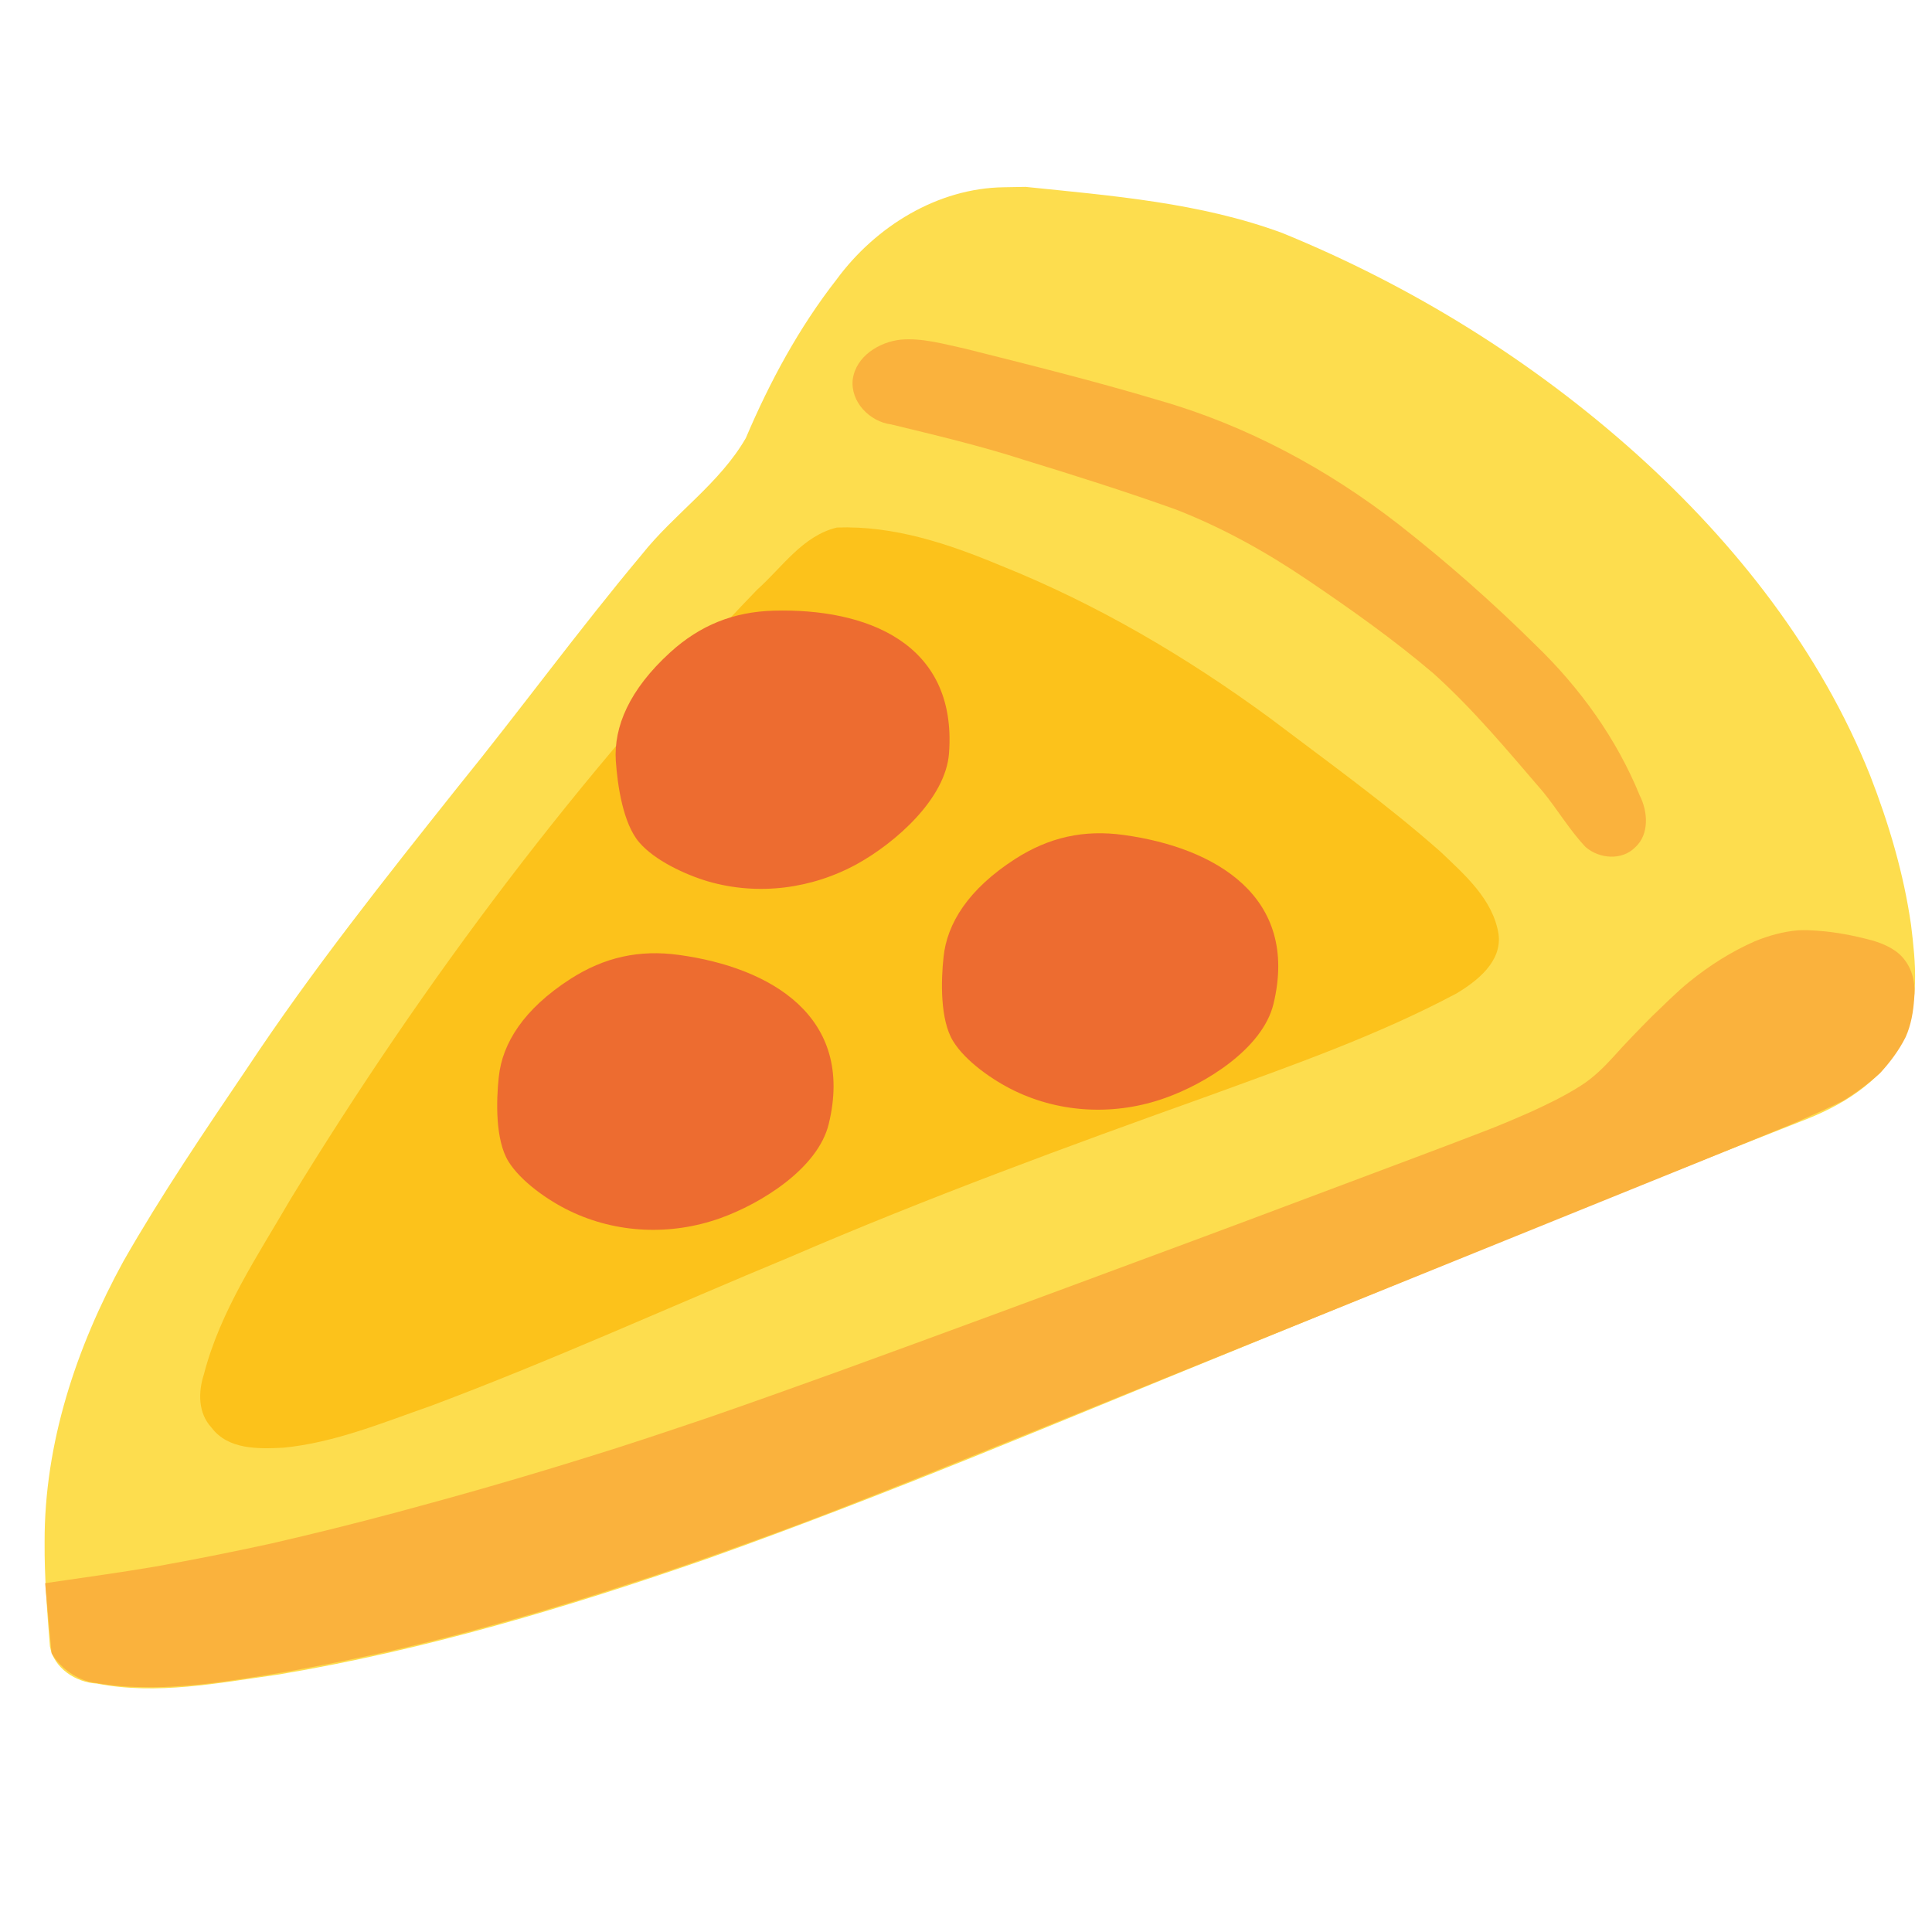 <?xml version="1.0" encoding="UTF-8" standalone="no"?>
<svg
   width="128"
   height="128"
   version="1.1"
   id="svg10"
   sodipodi:docname="emoji_u1f355.svg"
   xml:space="preserve"
   inkscape:version="1.3 (0e150ed6c4, 2023-07-21)"
   xmlns:inkscape="http://www.inkscape.org/namespaces/inkscape"
   xmlns:sodipodi="http://sodipodi.sourceforge.net/DTD/sodipodi-0.dtd"
   xmlns="http://www.w3.org/2000/svg"
   xmlns:svg="http://www.w3.org/2000/svg"><defs
     id="defs10" /><sodipodi:namedview
     id="namedview10"
     pagecolor="#ffffff"
     bordercolor="#000000"
     borderopacity="0.25"
     inkscape:showpageshadow="2"
     inkscape:pageopacity="0.0"
     inkscape:pagecheckerboard="0"
     inkscape:deskcolor="#d1d1d1"
     inkscape:zoom="2.8670971"
     inkscape:cx="46.911561"
     inkscape:cy="81.790045"
     inkscape:window-width="1366"
     inkscape:window-height="697"
     inkscape:window-x="-8"
     inkscape:window-y="-8"
     inkscape:window-maximized="1"
     inkscape:current-layer="svg10" /><path
     id="path1"
     d="M 66.518 12.406 C 62.101 12.463 57.996 15.015 55.426 18.516 C 52.933 21.708 50.994 25.301 49.414 29.021 C 47.667 32.049 44.668 34.031 42.522 36.738 C 38.308 41.771 34.44 47.081 30.303 52.177 C 25.492 58.227 20.672 64.286 16.398 70.734 C 13.554 74.941 10.696 79.149 8.177 83.561 C 5.059 89.252 2.932 95.63 2.956 102.171 C 2.938 104.478 3.125 106.779 3.307 109.076 C 3.567 110.524 5.014 111.461 6.416 111.541 C 10.397 112.316 14.442 111.502 18.395 110.951 C 28.107 109.332 37.57 106.498 46.856 103.269 C 58.748 99.045 70.366 94.104 82.052 89.352 C 94.65 84.213 107.231 79.035 119.896 74.064 C 122.421 73.028 124.93 71.401 126.063 68.814 C 127.19 66.473 126.919 63.783 126.613 61.287 C 126.129 57.891 125.145 54.577 123.904 51.384 C 120.615 43.148 115.004 36.008 108.451 30.107 C 101.546 23.903 93.538 18.938 84.947 15.433 C 79.504 13.425 73.672 12.97 67.947 12.381 C 67.471 12.389 66.994 12.398 66.518 12.406 z "
     style="fill:#fddd4e;fill-opacity:1"
     sodipodi:nodetypes="sccccccscsccsccccscccs" /><path
     id="path11"
     style="fill:#fcc21b;stroke:none;stroke-width:6;stroke-linecap:round"
     d="M 55.455 34.949 C 53.178 35.491 51.821 37.591 50.167 39.064 C 38.375 51.294 28.111 64.954 19.254 79.44 C 17.092 83.168 14.601 86.828 13.51 91.049 C 13.125 92.229 13.117 93.608 14.005 94.574 C 15.116 96.058 17.117 95.996 18.778 95.914 C 22.185 95.581 25.386 94.244 28.591 93.126 C 36.626 90.112 44.441 86.555 52.366 83.269 C 61.445 79.353 70.729 75.943 80.036 72.616 C 85.613 70.582 91.237 68.615 96.484 65.825 C 97.869 64.995 99.521 63.709 99.283 61.891 C 98.919 59.583 97.032 57.949 95.429 56.422 C 91.834 53.245 87.928 50.447 84.107 47.554 C 78.579 43.503 72.655 40.016 66.283 37.464 C 62.819 36.017 59.228 34.818 55.455 34.949 z " /><path
     id="path9"
     style="fill:#fab23d"
     d="M 59.682 22.502 C 58.243 22.655 56.702 23.607 56.496 25.143 C 56.333 26.623 57.622 27.943 59.046 28.119 C 61.998 28.835 64.956 29.537 67.849 30.47 C 71.214 31.504 74.574 32.564 77.888 33.75 C 80.966 34.945 83.866 36.557 86.597 38.404 C 89.477 40.351 92.324 42.365 94.973 44.62 C 97.619 46.999 99.914 49.768 102.216 52.443 C 103.199 53.642 103.989 55.003 105.059 56.127 C 105.965 56.9 107.454 57.026 108.332 56.141 C 109.285 55.276 109.178 53.774 108.64 52.711 C 107.105 48.941 104.68 45.58 101.761 42.759 C 98.901 39.923 95.871 37.255 92.701 34.77 C 87.959 31.078 82.568 28.174 76.777 26.52 C 72.526 25.246 68.217 24.175 63.914 23.093 C 62.523 22.796 61.12 22.379 59.682 22.502 z " /><path
     id="path10"
     style="fill:#fab23d"
     d="M 119.129 61.635 C 118.141 61.721 117.177 61.985 116.262 62.362 C 114.696 63.052 113.24 63.977 111.913 65.054 C 111.032 65.769 110.24 66.585 109.418 67.365 C 108.544 68.246 107.678 69.136 106.852 70.062 C 106.216 70.758 105.531 71.423 104.731 71.93 C 103.653 72.621 102.493 73.174 101.33 73.705 C 100.317 74.148 99.301 74.584 98.267 74.977 C 95.342 76.107 92.401 77.196 89.466 78.302 C 84.863 80.034 80.257 81.761 75.642 83.465 C 68.951 85.951 62.254 88.426 55.545 90.864 C 52.651 91.906 49.755 92.945 46.847 93.948 C 44.065 94.887 41.281 95.825 38.472 96.681 C 34.441 97.935 30.381 99.098 26.303 100.19 C 23.516 100.935 20.717 101.633 17.905 102.276 C 15.383 102.826 12.852 103.33 10.311 103.786 C 7.878 104.2 5.432 104.532 2.99 104.891 C 3.132 106.438 3.274 107.984 3.416 109.531 C 3.96 110.442 4.864 111.121 5.881 111.416 C 7.043 111.639 8.224 111.766 9.408 111.775 C 10.718 111.815 12.027 111.717 13.33 111.594 C 15.224 111.387 17.103 111.071 18.982 110.763 C 20.661 110.451 22.341 110.145 24.01 109.782 C 25.983 109.383 27.937 108.896 29.89 108.408 C 33.762 107.396 37.605 106.273 41.407 105.022 C 44.272 104.114 47.109 103.12 49.934 102.094 C 52.003 101.347 54.066 100.579 56.114 99.772 C 60.453 98.081 64.767 96.325 69.088 94.586 C 83.428 88.779 97.772 82.981 112.11 77.169 C 114.319 76.266 116.534 75.376 118.74 74.465 C 119.882 73.966 121.025 73.468 122.141 72.912 C 122.997 72.38 123.812 71.78 124.557 71.1 C 125.219 70.38 125.813 69.591 126.252 68.714 C 126.612 67.912 126.763 67.031 126.82 66.159 C 126.916 65.296 126.758 64.374 126.237 63.664 C 125.732 62.935 124.877 62.554 124.052 62.31 C 122.873 61.993 121.671 61.753 120.452 61.667 C 120.012 61.633 119.569 61.613 119.129 61.635 z " /><path
     d="m 33.047,71.346 c 0.231,-2.215 1.634,-4.486 4.745,-6.489 2.243,-1.44 4.56,-1.957 7.209,-1.588 6.037,0.831 11.64,4.071 9.905,11.197 -0.72,2.963 -4.514,5.289 -7.182,6.24 -3.249,1.163 -6.868,1.025 -9.979,-0.48 -1.403,-0.674 -3.249,-1.948 -4.071,-3.296 -0.858,-1.412 -0.803,-3.979 -0.628,-5.585 z"
     fill="#ed6c30"
     id="path3"
     style="stroke-width:1" /><g
     id="g6"
     transform="matrix(0.923,0,0,0.923,140.858,12.279)"
     style="stroke-width:1.083"><path
       d="m -108.407,41.3 c -0.15,-2.42 0.95,-5.09 3.92,-7.79 2.14,-1.94 4.53,-2.9 7.42,-2.98 6.59,-0.18 13.16,2.28 12.58,10.21 -0.23,3.3 -3.88,6.46 -6.56,7.95 -3.26,1.81 -7.15,2.32 -10.75,1.27 -1.62,-0.48 -3.82,-1.5 -4.93,-2.8 -1.17,-1.36 -1.56,-4.12 -1.68,-5.86 z"
       fill="#ed6c30"
       id="path5"
       style="stroke-width:1.083" /></g><g
     id="g8"
     transform="matrix(0.923,0,0,0.923,130.444,9.281)"
     style="stroke-width:1.083"><path
       d="m -73.597,58.63 c 0.25,-2.4 1.77,-4.86 5.14,-7.03 2.43,-1.56 4.94,-2.12 7.8,-1.72 6.54,0.9 12.61,4.41 10.74,12.13 -0.78,3.21 -4.89,5.73 -7.78,6.75 -3.52,1.26 -7.44,1.11 -10.81,-0.52 -1.52,-0.73 -3.52,-2.11 -4.41,-3.57 -0.93,-1.52 -0.87,-4.3 -0.68,-6.04 z"
       fill="#ed6c30"
       id="path7"
       style="stroke-width:1.083" /></g></svg>
